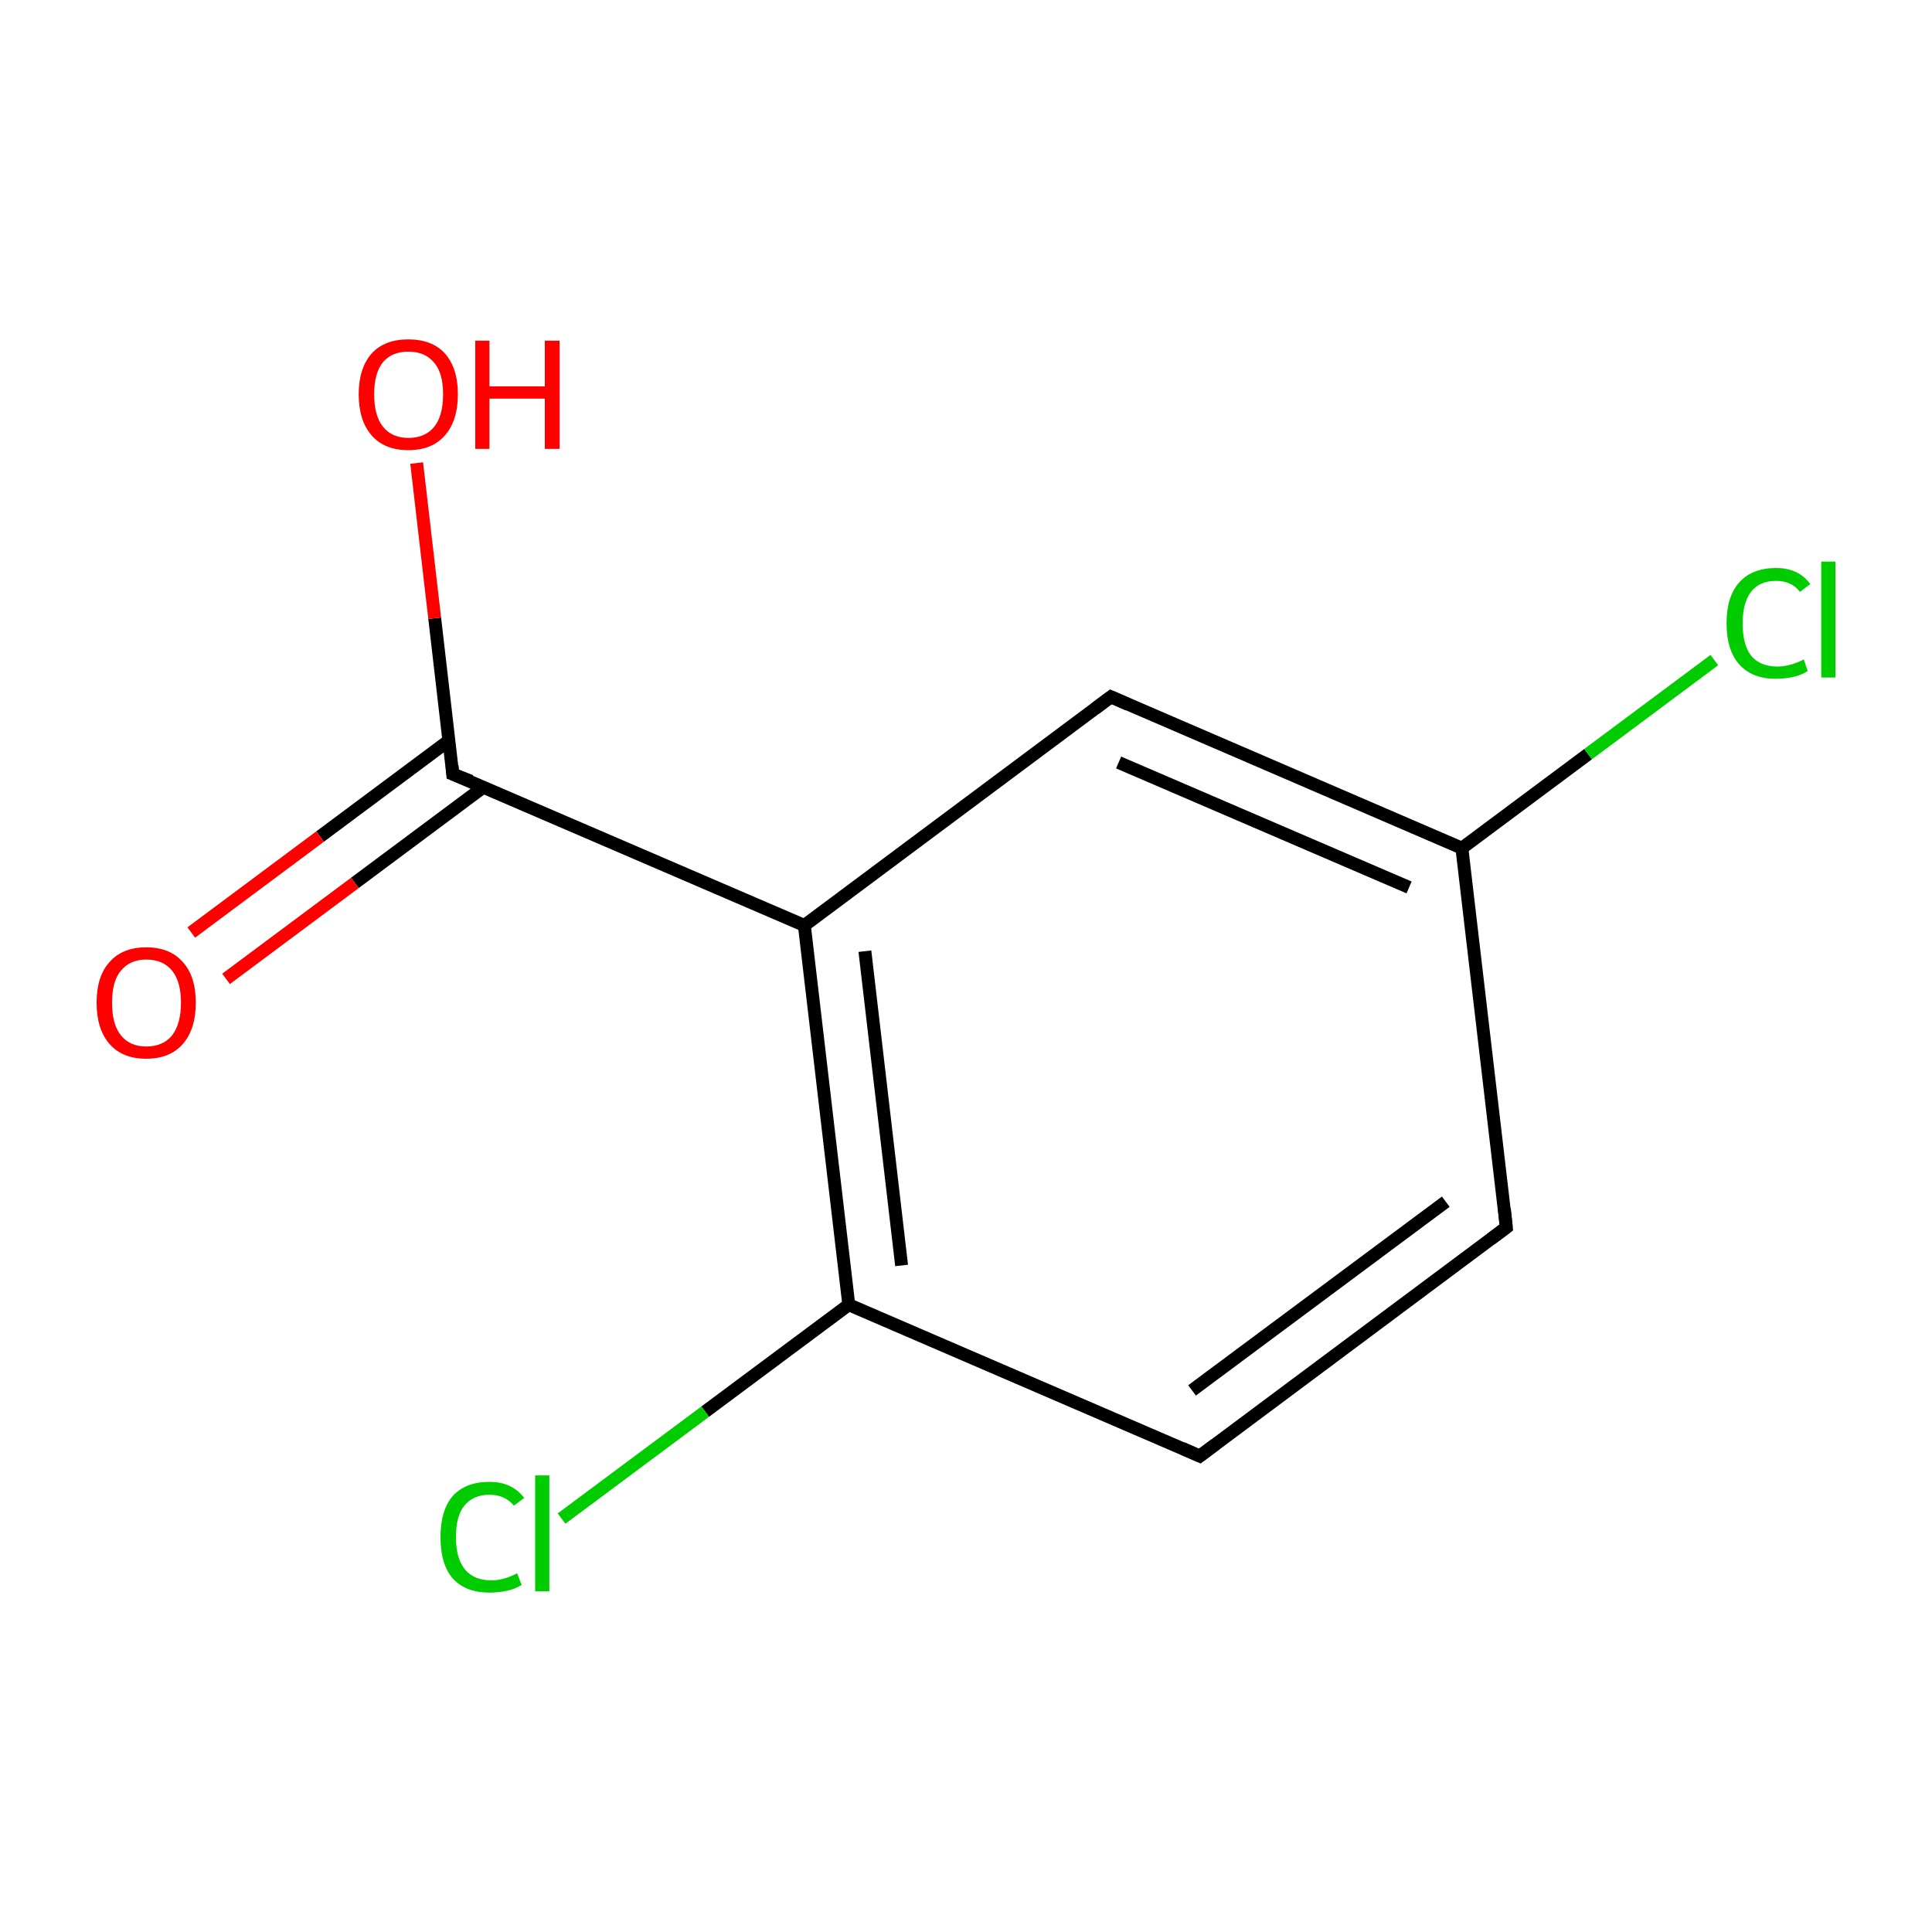 <?xml version='1.0' encoding='iso-8859-1'?>
<svg version='1.1' baseProfile='full'
              xmlns='http://www.w3.org/2000/svg'
                      xmlns:rdkit='http://www.rdkit.org/xml'
                      xmlns:xlink='http://www.w3.org/1999/xlink'
                  xml:space='preserve'
width='300px' height='300px' viewBox='0 0 300 300'>
<!-- END OF HEADER -->
<rect style='opacity:1.0;fill:#FFFFFF;stroke:none' width='300.0' height='300.0' x='0.0' y='0.0'> </rect>
<path class='bond-0 atom-0 atom-1' d='M 233.9,190.6 L 186.3,226.1' style='fill:none;fill-rule:evenodd;stroke:#000000;stroke-width:2.0px;stroke-linecap:butt;stroke-linejoin:miter;stroke-opacity:1' />
<path class='bond-0 atom-0 atom-1' d='M 224.5,186.6 L 185.1,215.9' style='fill:none;fill-rule:evenodd;stroke:#000000;stroke-width:2.0px;stroke-linecap:butt;stroke-linejoin:miter;stroke-opacity:1' />
<path class='bond-1 atom-1 atom-2' d='M 186.3,226.1 L 131.8,202.6' style='fill:none;fill-rule:evenodd;stroke:#000000;stroke-width:2.0px;stroke-linecap:butt;stroke-linejoin:miter;stroke-opacity:1' />
<path class='bond-2 atom-2 atom-3' d='M 131.8,202.6 L 124.9,143.7' style='fill:none;fill-rule:evenodd;stroke:#000000;stroke-width:2.0px;stroke-linecap:butt;stroke-linejoin:miter;stroke-opacity:1' />
<path class='bond-2 atom-2 atom-3' d='M 140.0,196.5 L 134.3,147.7' style='fill:none;fill-rule:evenodd;stroke:#000000;stroke-width:2.0px;stroke-linecap:butt;stroke-linejoin:miter;stroke-opacity:1' />
<path class='bond-3 atom-3 atom-4' d='M 124.9,143.7 L 172.5,108.2' style='fill:none;fill-rule:evenodd;stroke:#000000;stroke-width:2.0px;stroke-linecap:butt;stroke-linejoin:miter;stroke-opacity:1' />
<path class='bond-4 atom-4 atom-5' d='M 172.5,108.2 L 227.0,131.7' style='fill:none;fill-rule:evenodd;stroke:#000000;stroke-width:2.0px;stroke-linecap:butt;stroke-linejoin:miter;stroke-opacity:1' />
<path class='bond-4 atom-4 atom-5' d='M 173.7,118.4 L 218.8,137.8' style='fill:none;fill-rule:evenodd;stroke:#000000;stroke-width:2.0px;stroke-linecap:butt;stroke-linejoin:miter;stroke-opacity:1' />
<path class='bond-5 atom-5 atom-6' d='M 227.0,131.7 L 246.6,117.1' style='fill:none;fill-rule:evenodd;stroke:#000000;stroke-width:2.0px;stroke-linecap:butt;stroke-linejoin:miter;stroke-opacity:1' />
<path class='bond-5 atom-5 atom-6' d='M 246.6,117.1 L 266.2,102.5' style='fill:none;fill-rule:evenodd;stroke:#00CC00;stroke-width:2.0px;stroke-linecap:butt;stroke-linejoin:miter;stroke-opacity:1' />
<path class='bond-6 atom-3 atom-7' d='M 124.9,143.7 L 70.3,120.2' style='fill:none;fill-rule:evenodd;stroke:#000000;stroke-width:2.0px;stroke-linecap:butt;stroke-linejoin:miter;stroke-opacity:1' />
<path class='bond-7 atom-7 atom-8' d='M 69.7,115.0 L 49.7,129.9' style='fill:none;fill-rule:evenodd;stroke:#000000;stroke-width:2.0px;stroke-linecap:butt;stroke-linejoin:miter;stroke-opacity:1' />
<path class='bond-7 atom-7 atom-8' d='M 49.7,129.9 L 29.7,144.8' style='fill:none;fill-rule:evenodd;stroke:#FF0000;stroke-width:2.0px;stroke-linecap:butt;stroke-linejoin:miter;stroke-opacity:1' />
<path class='bond-7 atom-7 atom-8' d='M 75.1,122.2 L 55.1,137.1' style='fill:none;fill-rule:evenodd;stroke:#000000;stroke-width:2.0px;stroke-linecap:butt;stroke-linejoin:miter;stroke-opacity:1' />
<path class='bond-7 atom-7 atom-8' d='M 55.1,137.1 L 35.1,152.0' style='fill:none;fill-rule:evenodd;stroke:#FF0000;stroke-width:2.0px;stroke-linecap:butt;stroke-linejoin:miter;stroke-opacity:1' />
<path class='bond-8 atom-7 atom-9' d='M 70.3,120.2 L 67.5,96.0' style='fill:none;fill-rule:evenodd;stroke:#000000;stroke-width:2.0px;stroke-linecap:butt;stroke-linejoin:miter;stroke-opacity:1' />
<path class='bond-8 atom-7 atom-9' d='M 67.5,96.0 L 64.7,71.9' style='fill:none;fill-rule:evenodd;stroke:#FF0000;stroke-width:2.0px;stroke-linecap:butt;stroke-linejoin:miter;stroke-opacity:1' />
<path class='bond-9 atom-2 atom-10' d='M 131.8,202.6 L 109.5,219.2' style='fill:none;fill-rule:evenodd;stroke:#000000;stroke-width:2.0px;stroke-linecap:butt;stroke-linejoin:miter;stroke-opacity:1' />
<path class='bond-9 atom-2 atom-10' d='M 109.5,219.2 L 87.2,235.8' style='fill:none;fill-rule:evenodd;stroke:#00CC00;stroke-width:2.0px;stroke-linecap:butt;stroke-linejoin:miter;stroke-opacity:1' />
<path class='bond-10 atom-5 atom-0' d='M 227.0,131.7 L 233.9,190.6' style='fill:none;fill-rule:evenodd;stroke:#000000;stroke-width:2.0px;stroke-linecap:butt;stroke-linejoin:miter;stroke-opacity:1' />
<path d='M 231.5,192.4 L 233.9,190.6 L 233.6,187.7' style='fill:none;stroke:#000000;stroke-width:2.0px;stroke-linecap:butt;stroke-linejoin:miter;stroke-miterlimit:10;stroke-opacity:1;' />
<path d='M 188.7,224.3 L 186.3,226.1 L 183.6,224.9' style='fill:none;stroke:#000000;stroke-width:2.0px;stroke-linecap:butt;stroke-linejoin:miter;stroke-miterlimit:10;stroke-opacity:1;' />
<path d='M 170.1,110.0 L 172.5,108.2 L 175.2,109.4' style='fill:none;stroke:#000000;stroke-width:2.0px;stroke-linecap:butt;stroke-linejoin:miter;stroke-miterlimit:10;stroke-opacity:1;' />
<path d='M 73.1,121.3 L 70.3,120.2 L 70.2,118.9' style='fill:none;stroke:#000000;stroke-width:2.0px;stroke-linecap:butt;stroke-linejoin:miter;stroke-miterlimit:10;stroke-opacity:1;' />
<path class='atom-6' d='M 268.1 96.8
Q 268.1 92.6, 270.1 90.4
Q 272.1 88.2, 275.8 88.2
Q 279.3 88.2, 281.1 90.7
L 279.5 91.9
Q 278.2 90.2, 275.8 90.2
Q 273.2 90.2, 271.9 91.9
Q 270.6 93.6, 270.6 96.8
Q 270.6 100.1, 271.9 101.8
Q 273.3 103.5, 276.0 103.5
Q 277.9 103.5, 280.1 102.4
L 280.7 104.2
Q 279.8 104.8, 278.5 105.1
Q 277.2 105.4, 275.7 105.4
Q 272.1 105.4, 270.1 103.2
Q 268.1 101.0, 268.1 96.8
' fill='#00CC00'/>
<path class='atom-6' d='M 282.8 87.2
L 285.0 87.2
L 285.0 105.2
L 282.8 105.2
L 282.8 87.2
' fill='#00CC00'/>
<path class='atom-8' d='M 15.0 155.7
Q 15.0 151.6, 17.0 149.4
Q 19.0 147.1, 22.7 147.1
Q 26.4 147.1, 28.4 149.4
Q 30.4 151.6, 30.4 155.7
Q 30.4 159.8, 28.4 162.1
Q 26.4 164.4, 22.7 164.4
Q 19.0 164.4, 17.0 162.1
Q 15.0 159.8, 15.0 155.7
M 22.7 162.5
Q 25.3 162.5, 26.7 160.8
Q 28.1 159.0, 28.1 155.7
Q 28.1 152.4, 26.7 150.7
Q 25.3 149.0, 22.7 149.0
Q 20.2 149.0, 18.8 150.7
Q 17.4 152.3, 17.4 155.7
Q 17.4 159.1, 18.8 160.8
Q 20.2 162.5, 22.7 162.5
' fill='#FF0000'/>
<path class='atom-9' d='M 55.7 61.2
Q 55.7 57.2, 57.7 54.9
Q 59.7 52.7, 63.4 52.7
Q 67.1 52.7, 69.1 54.9
Q 71.1 57.2, 71.1 61.2
Q 71.1 65.3, 69.1 67.6
Q 67.1 69.9, 63.4 69.9
Q 59.7 69.9, 57.7 67.6
Q 55.7 65.3, 55.7 61.2
M 63.4 68.0
Q 66.0 68.0, 67.4 66.3
Q 68.8 64.6, 68.8 61.2
Q 68.8 57.9, 67.4 56.3
Q 66.0 54.6, 63.4 54.6
Q 60.9 54.6, 59.5 56.2
Q 58.1 57.9, 58.1 61.2
Q 58.1 64.6, 59.5 66.3
Q 60.9 68.0, 63.4 68.0
' fill='#FF0000'/>
<path class='atom-9' d='M 73.8 52.9
L 76.0 52.9
L 76.0 60.0
L 84.6 60.0
L 84.6 52.9
L 86.9 52.9
L 86.9 69.7
L 84.6 69.7
L 84.6 61.9
L 76.0 61.9
L 76.0 69.7
L 73.8 69.7
L 73.8 52.9
' fill='#FF0000'/>
<path class='atom-10' d='M 68.4 238.7
Q 68.4 234.5, 70.3 232.3
Q 72.3 230.1, 76.0 230.1
Q 79.5 230.1, 81.4 232.6
L 79.8 233.8
Q 78.4 232.1, 76.0 232.1
Q 73.5 232.1, 72.1 233.8
Q 70.8 235.4, 70.8 238.7
Q 70.8 242.0, 72.2 243.7
Q 73.6 245.4, 76.3 245.4
Q 78.2 245.4, 80.3 244.3
L 81.0 246.1
Q 80.1 246.7, 78.8 247.0
Q 77.4 247.3, 76.0 247.3
Q 72.3 247.3, 70.3 245.1
Q 68.4 242.9, 68.4 238.7
' fill='#00CC00'/>
<path class='atom-10' d='M 83.1 229.1
L 85.3 229.1
L 85.3 247.1
L 83.1 247.1
L 83.1 229.1
' fill='#00CC00'/>
</svg>
